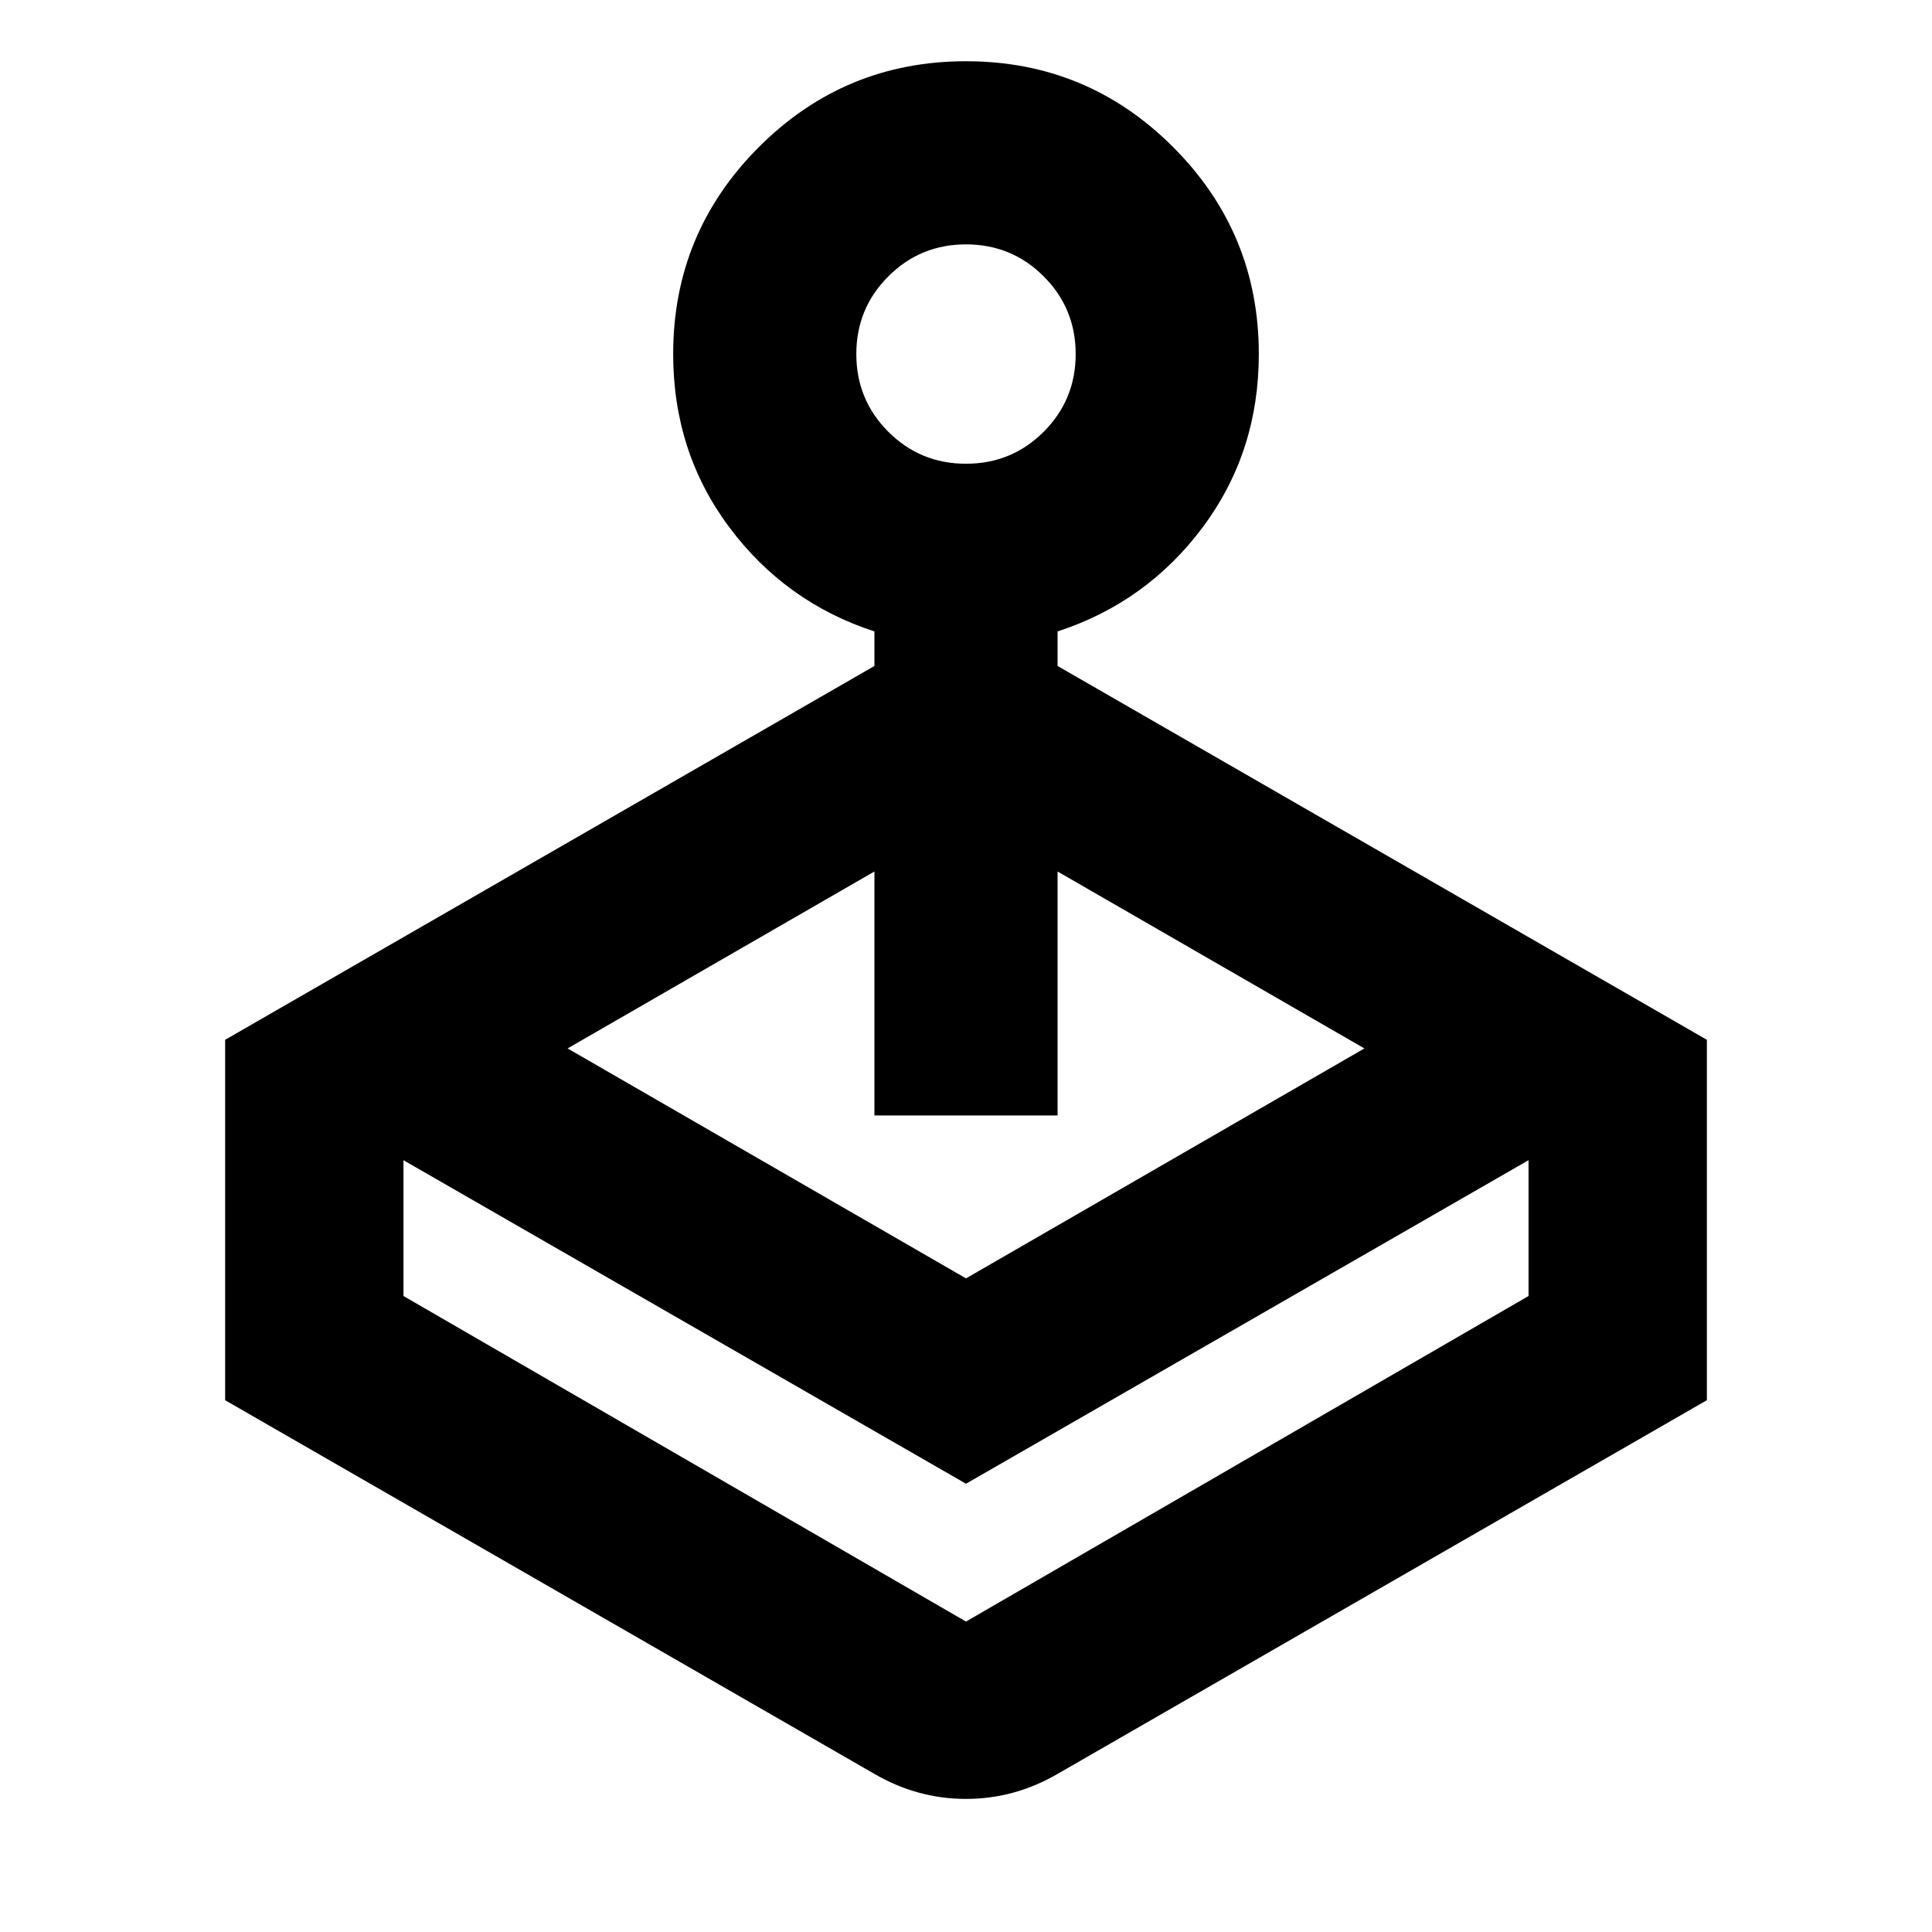 <svg xmlns="http://www.w3.org/2000/svg" height="24" viewBox="0 -960 960 960" width="24"><path d="M434.5-629.08v-17.16q-44.24-14.43-72.12-51.77-27.88-37.34-27.88-86.06 0-60.27 42.61-102.88 42.61-42.62 102.89-42.62t102.89 42.62q42.61 42.61 42.61 102.88 0 48.72-27.88 86.06t-72.12 51.77v17.16l322.63 185.75v179.09L525.5-78.56Q504.11-66.13 480-66.13t-45.5-12.43L111.87-264.24v-179.09L434.5-629.08ZM200.48-383.5v67.48L480-154.26l279.52-161.76v-67.48L480-222.74 200.48-383.5ZM480-729.57q22.71 0 38.6-15.89 15.9-15.9 15.9-38.61 0-22.7-15.9-38.6-15.89-15.9-38.6-15.9t-38.6 15.9q-15.9 15.9-15.9 38.6 0 22.71 15.9 38.61 15.89 15.89 38.6 15.89Zm0 575.31ZM282.04-439.04 480-324.78l197.96-114.26-152.46-87.92v121.22h-91v-121.22l-152.46 87.92Z"/></svg>